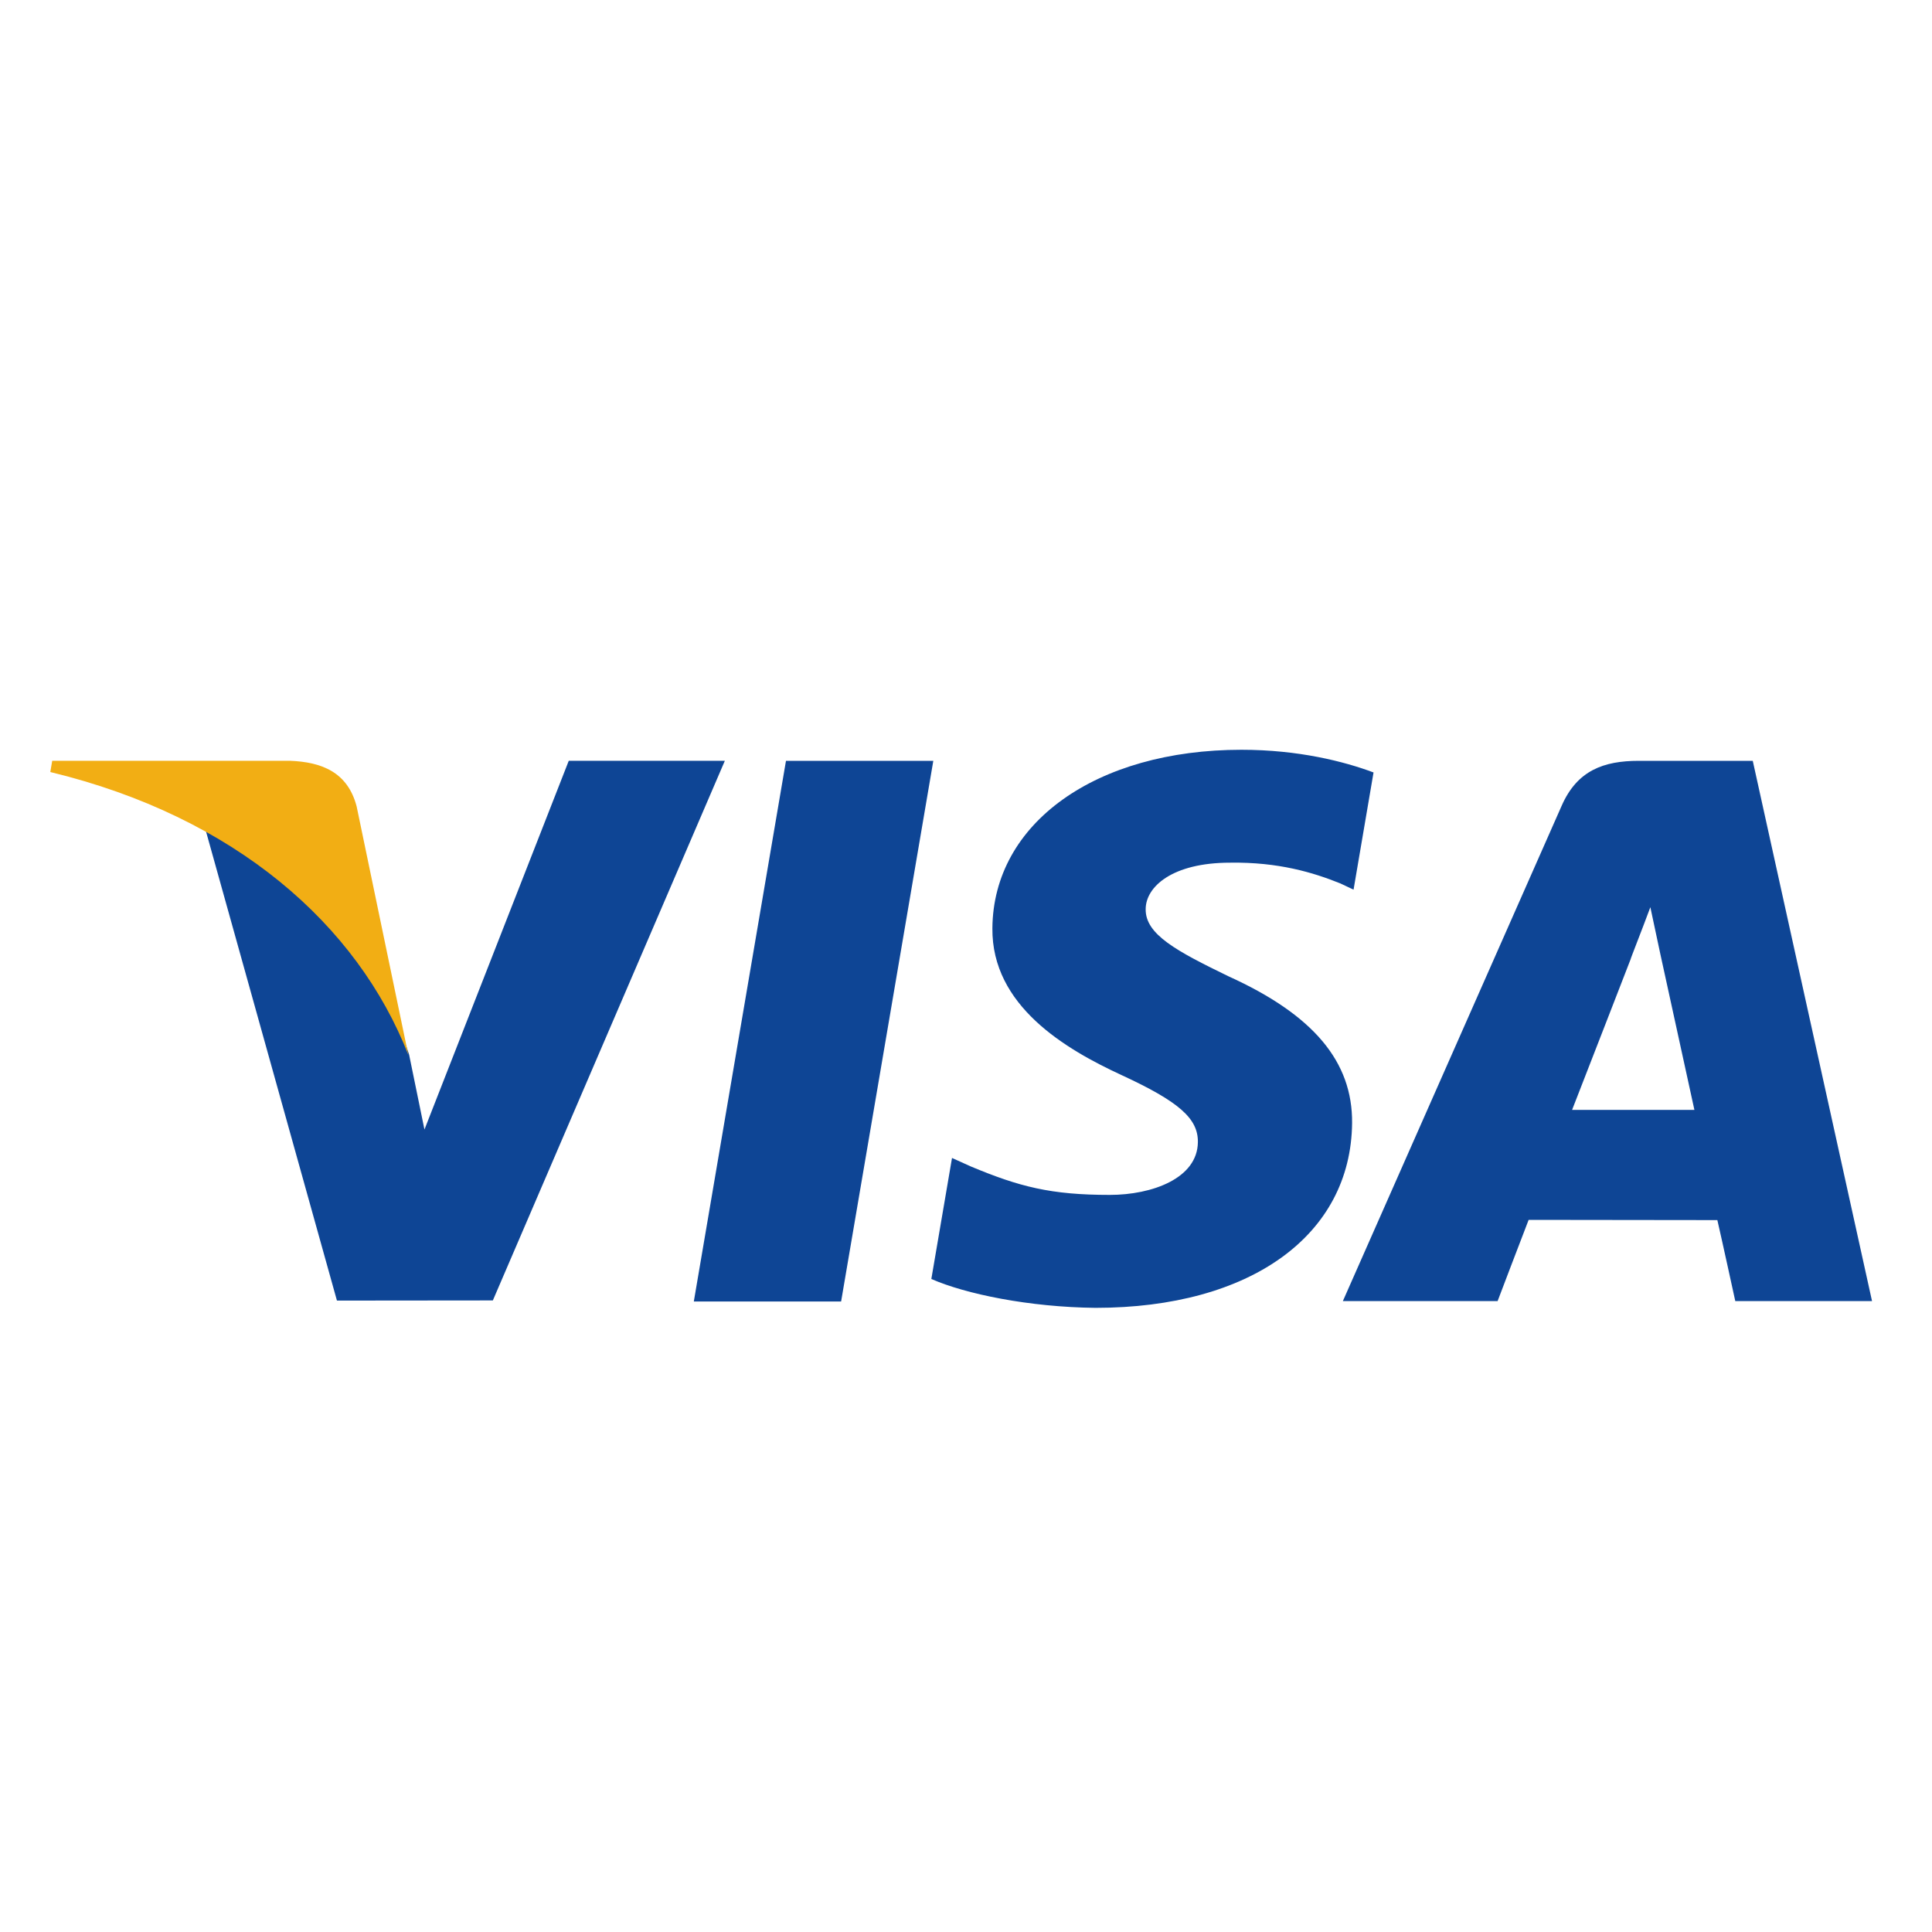 <svg width="50" height="50" viewBox="0 0 50 50" fill="none" xmlns="http://www.w3.org/2000/svg">
<path d="M17.956 33.682L20.341 19.69H24.154L21.768 33.682H17.956ZM35.547 19.991C34.791 19.708 33.607 19.404 32.129 19.404C28.36 19.404 25.706 21.302 25.683 24.021C25.662 26.032 27.578 27.154 29.025 27.823C30.51 28.509 31.009 28.946 31.001 29.558C30.992 30.496 29.816 30.924 28.72 30.924C27.193 30.924 26.382 30.712 25.13 30.19L24.638 29.968L24.103 33.1C24.994 33.491 26.641 33.829 28.351 33.847C32.36 33.847 34.963 31.971 34.992 29.066C35.007 27.474 33.991 26.263 31.79 25.265C30.457 24.617 29.641 24.185 29.65 23.53C29.65 22.948 30.341 22.326 31.834 22.326C33.081 22.307 33.984 22.579 34.688 22.863L35.03 23.024L35.547 19.991ZM45.361 19.69H42.414C41.501 19.69 40.818 19.939 40.417 20.85L34.753 33.672H38.758C38.758 33.672 39.413 31.948 39.561 31.57C39.998 31.57 43.889 31.576 44.445 31.576C44.559 32.066 44.909 33.672 44.909 33.672H48.448L45.361 19.689V19.69ZM40.685 28.725C41.001 27.919 42.205 24.813 42.205 24.813C42.182 24.851 42.518 24.003 42.711 23.478L42.968 24.684C42.968 24.684 43.699 28.024 43.851 28.724H40.685V28.725ZM14.719 19.69L10.985 29.232L10.587 27.292C9.892 25.057 7.726 22.635 5.305 21.423L8.72 33.659L12.755 33.655L18.759 19.689L14.719 19.689" fill="#0E4595"/>
<path d="M7.501 19.689H1.351L1.302 19.98C6.087 21.138 9.253 23.937 10.567 27.3L9.23 20.871C8.999 19.985 8.329 19.72 7.501 19.689" fill="#F2AE14"/>
</svg>
